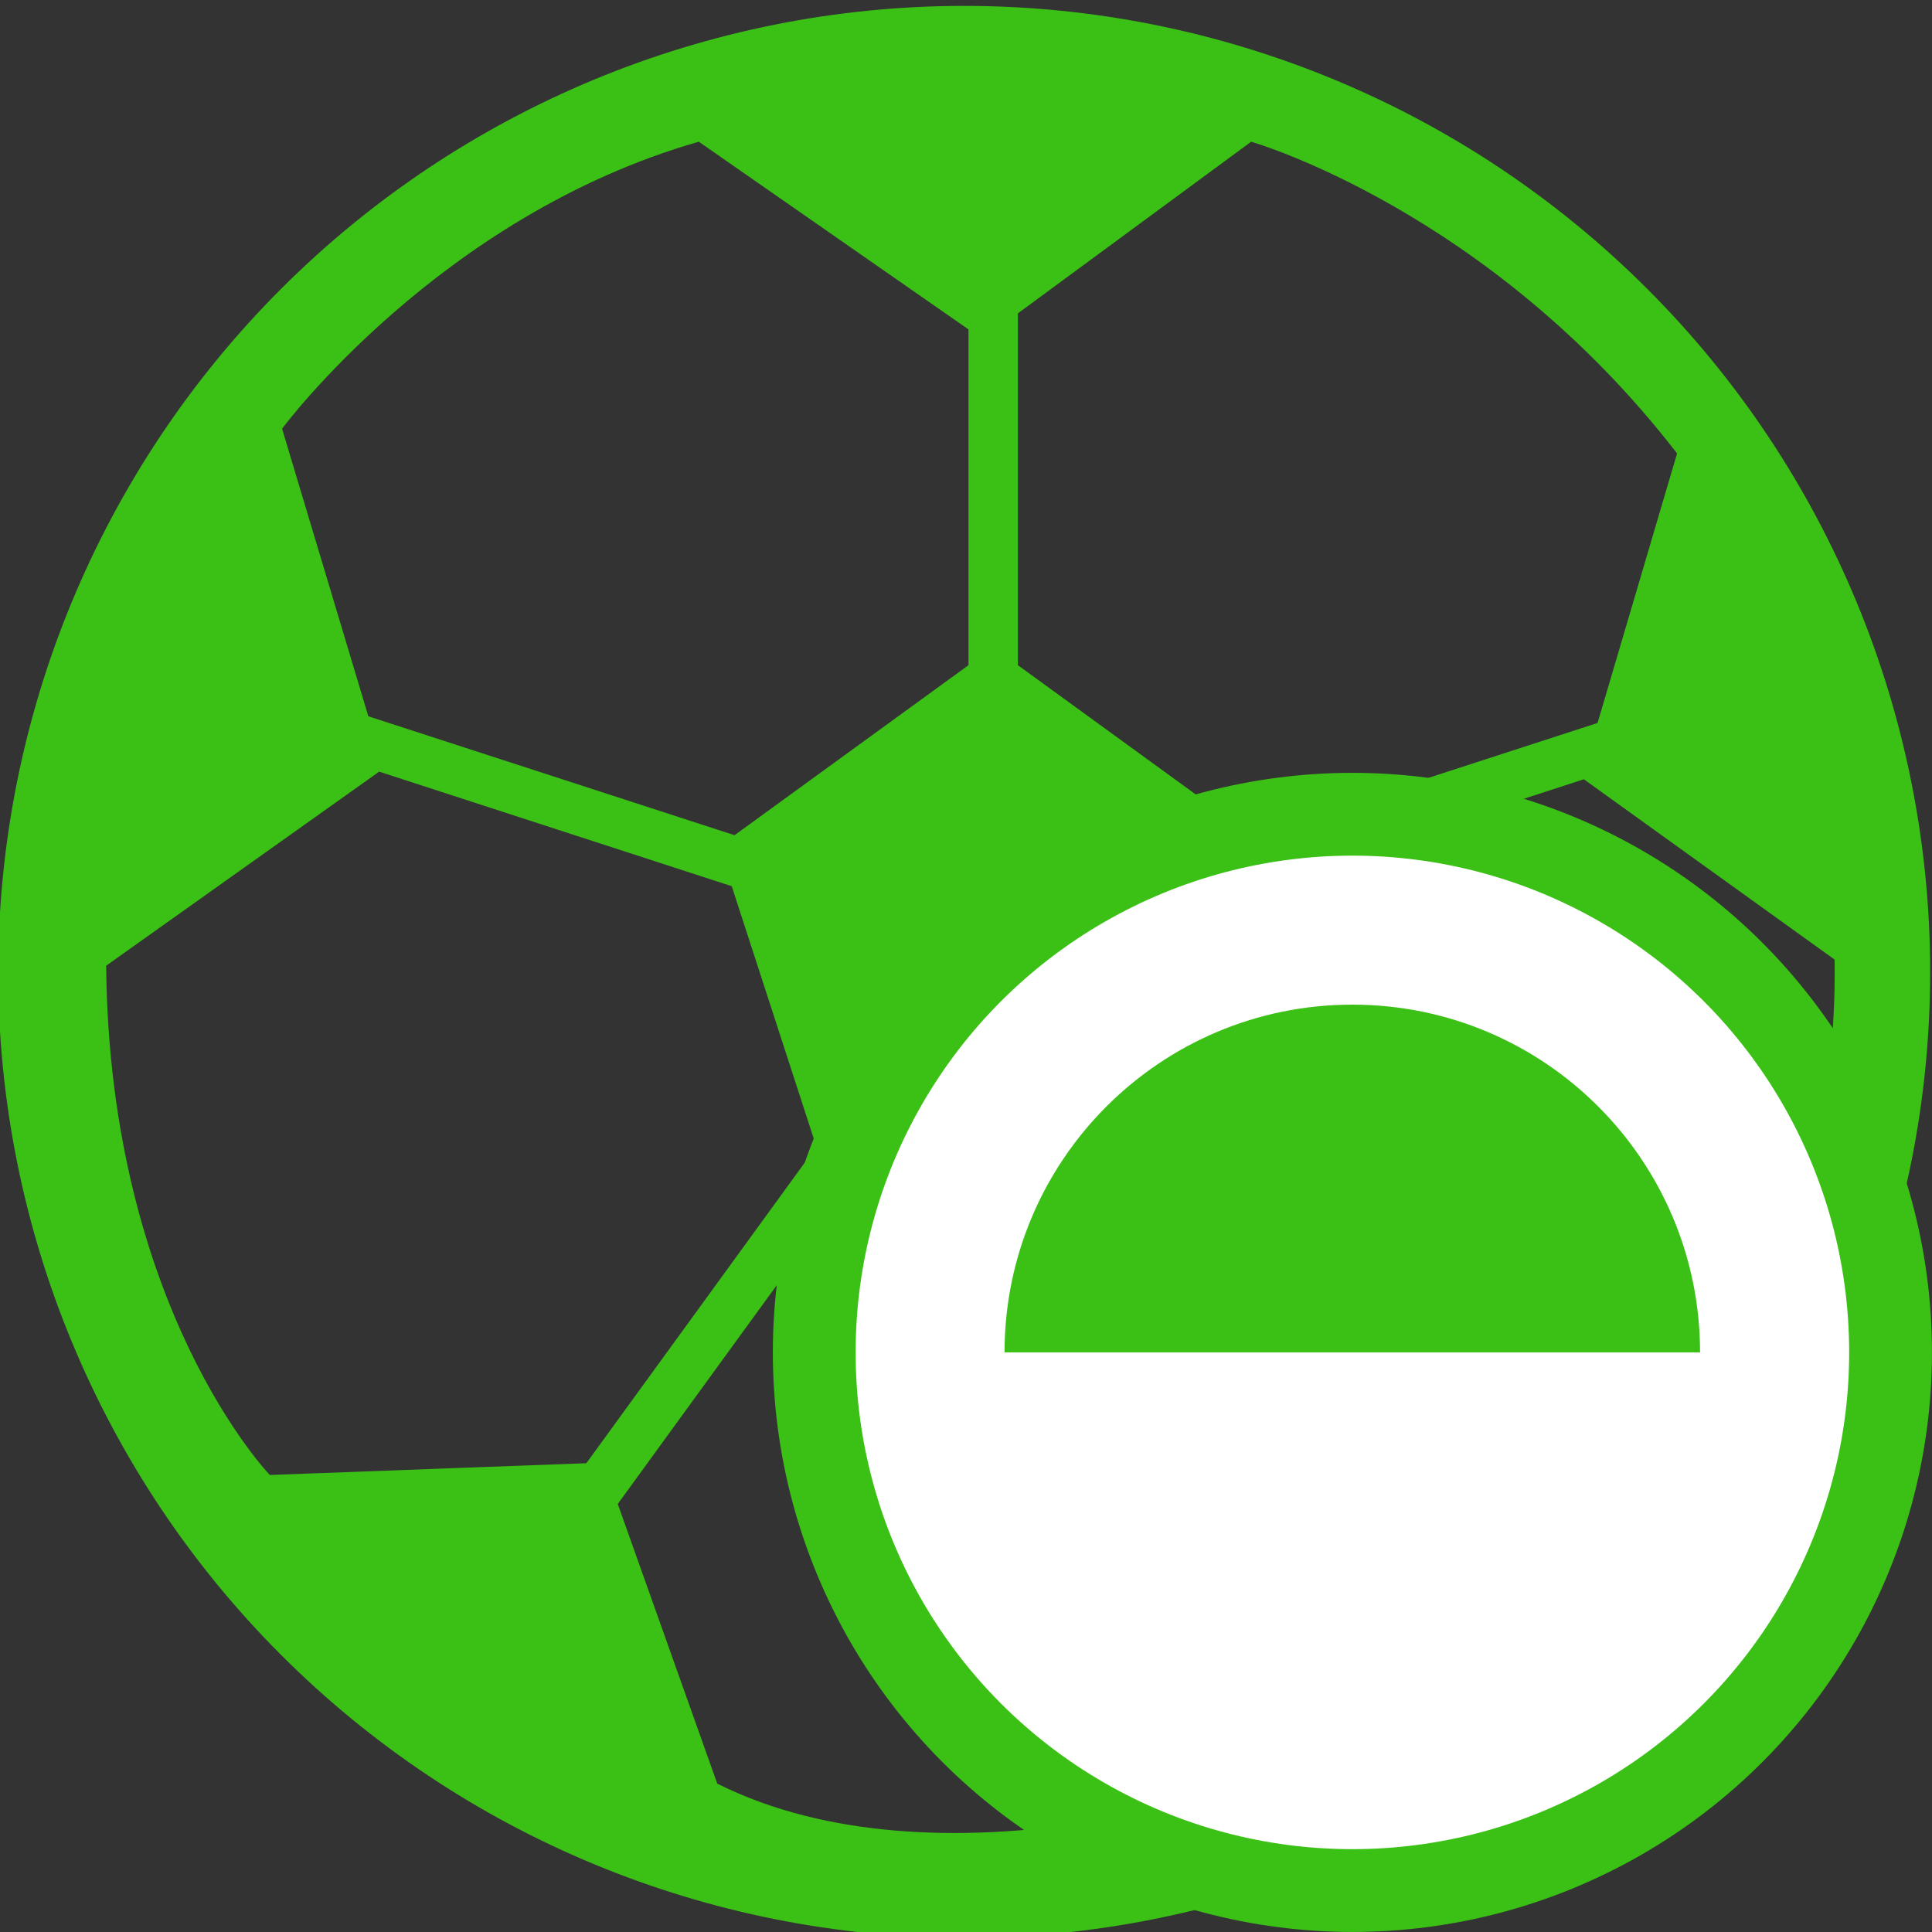 <svg width="20" height="20" viewBox="0 0 20 20" fill="none" xmlns="http://www.w3.org/2000/svg">
<rect x="0" y="0" width="20" height="20" fill="#333333" stroke="none"/>
<g clip-path="url(#clip0_3946_29089)">
<path fill-rule="evenodd" clip-rule="evenodd" d="M2.91 17.132C1.035 15.257 -0.019 12.713 -0.019 10.061C-0.019 7.409 1.035 4.865 2.91 2.99C4.786 1.115 7.329 0.061 9.981 0.061C12.634 0.061 15.177 1.115 17.052 2.99C18.928 4.865 19.981 7.409 19.981 10.061C19.981 12.713 18.928 15.257 17.052 17.132C15.177 19.008 12.634 20.061 9.981 20.061C7.329 20.061 4.786 19.008 2.91 17.132ZM7.575 9.174L8.451 11.87L6.07 15.147L2.793 15.269C2.793 15.269 1.131 13.544 1.099 9.997L3.925 7.988L7.575 9.174ZM10.026 6.886L7.604 8.646L3.813 7.415L2.92 4.438C2.92 4.438 4.55 2.234 7.234 1.467L10.026 3.41V6.886ZM12.959 8.646L10.537 6.886V3.244L12.952 1.467C12.952 1.467 15.412 2.17 17.361 4.694L16.538 7.484L12.959 8.646ZM16.396 8.067L18.991 9.933C18.991 9.933 19.118 13.128 17.361 15.205H14.536L12.113 11.87L12.988 9.174L16.396 8.067ZM8.914 12.103H11.65L13.996 15.332L12.952 18.464C12.952 18.464 9.725 19.614 7.425 18.464L6.395 15.569L8.914 12.103Z" fill="#3BC116"/>
<circle cx="14" cy="14" r="5.571" fill="white" stroke="#3BC116" stroke-width="0.857"/>
<path d="M17.599 14C17.599 12.012 15.988 10.4 13.999 10.4C12.011 10.4 10.399 12.012 10.399 14H17.599Z" fill="#3BC116"/>
</g>
<defs>
<clipPath id="clip0_3946_29089">
<rect width="20" height="20" fill="white"/>
</clipPath>
</defs>
</svg>
